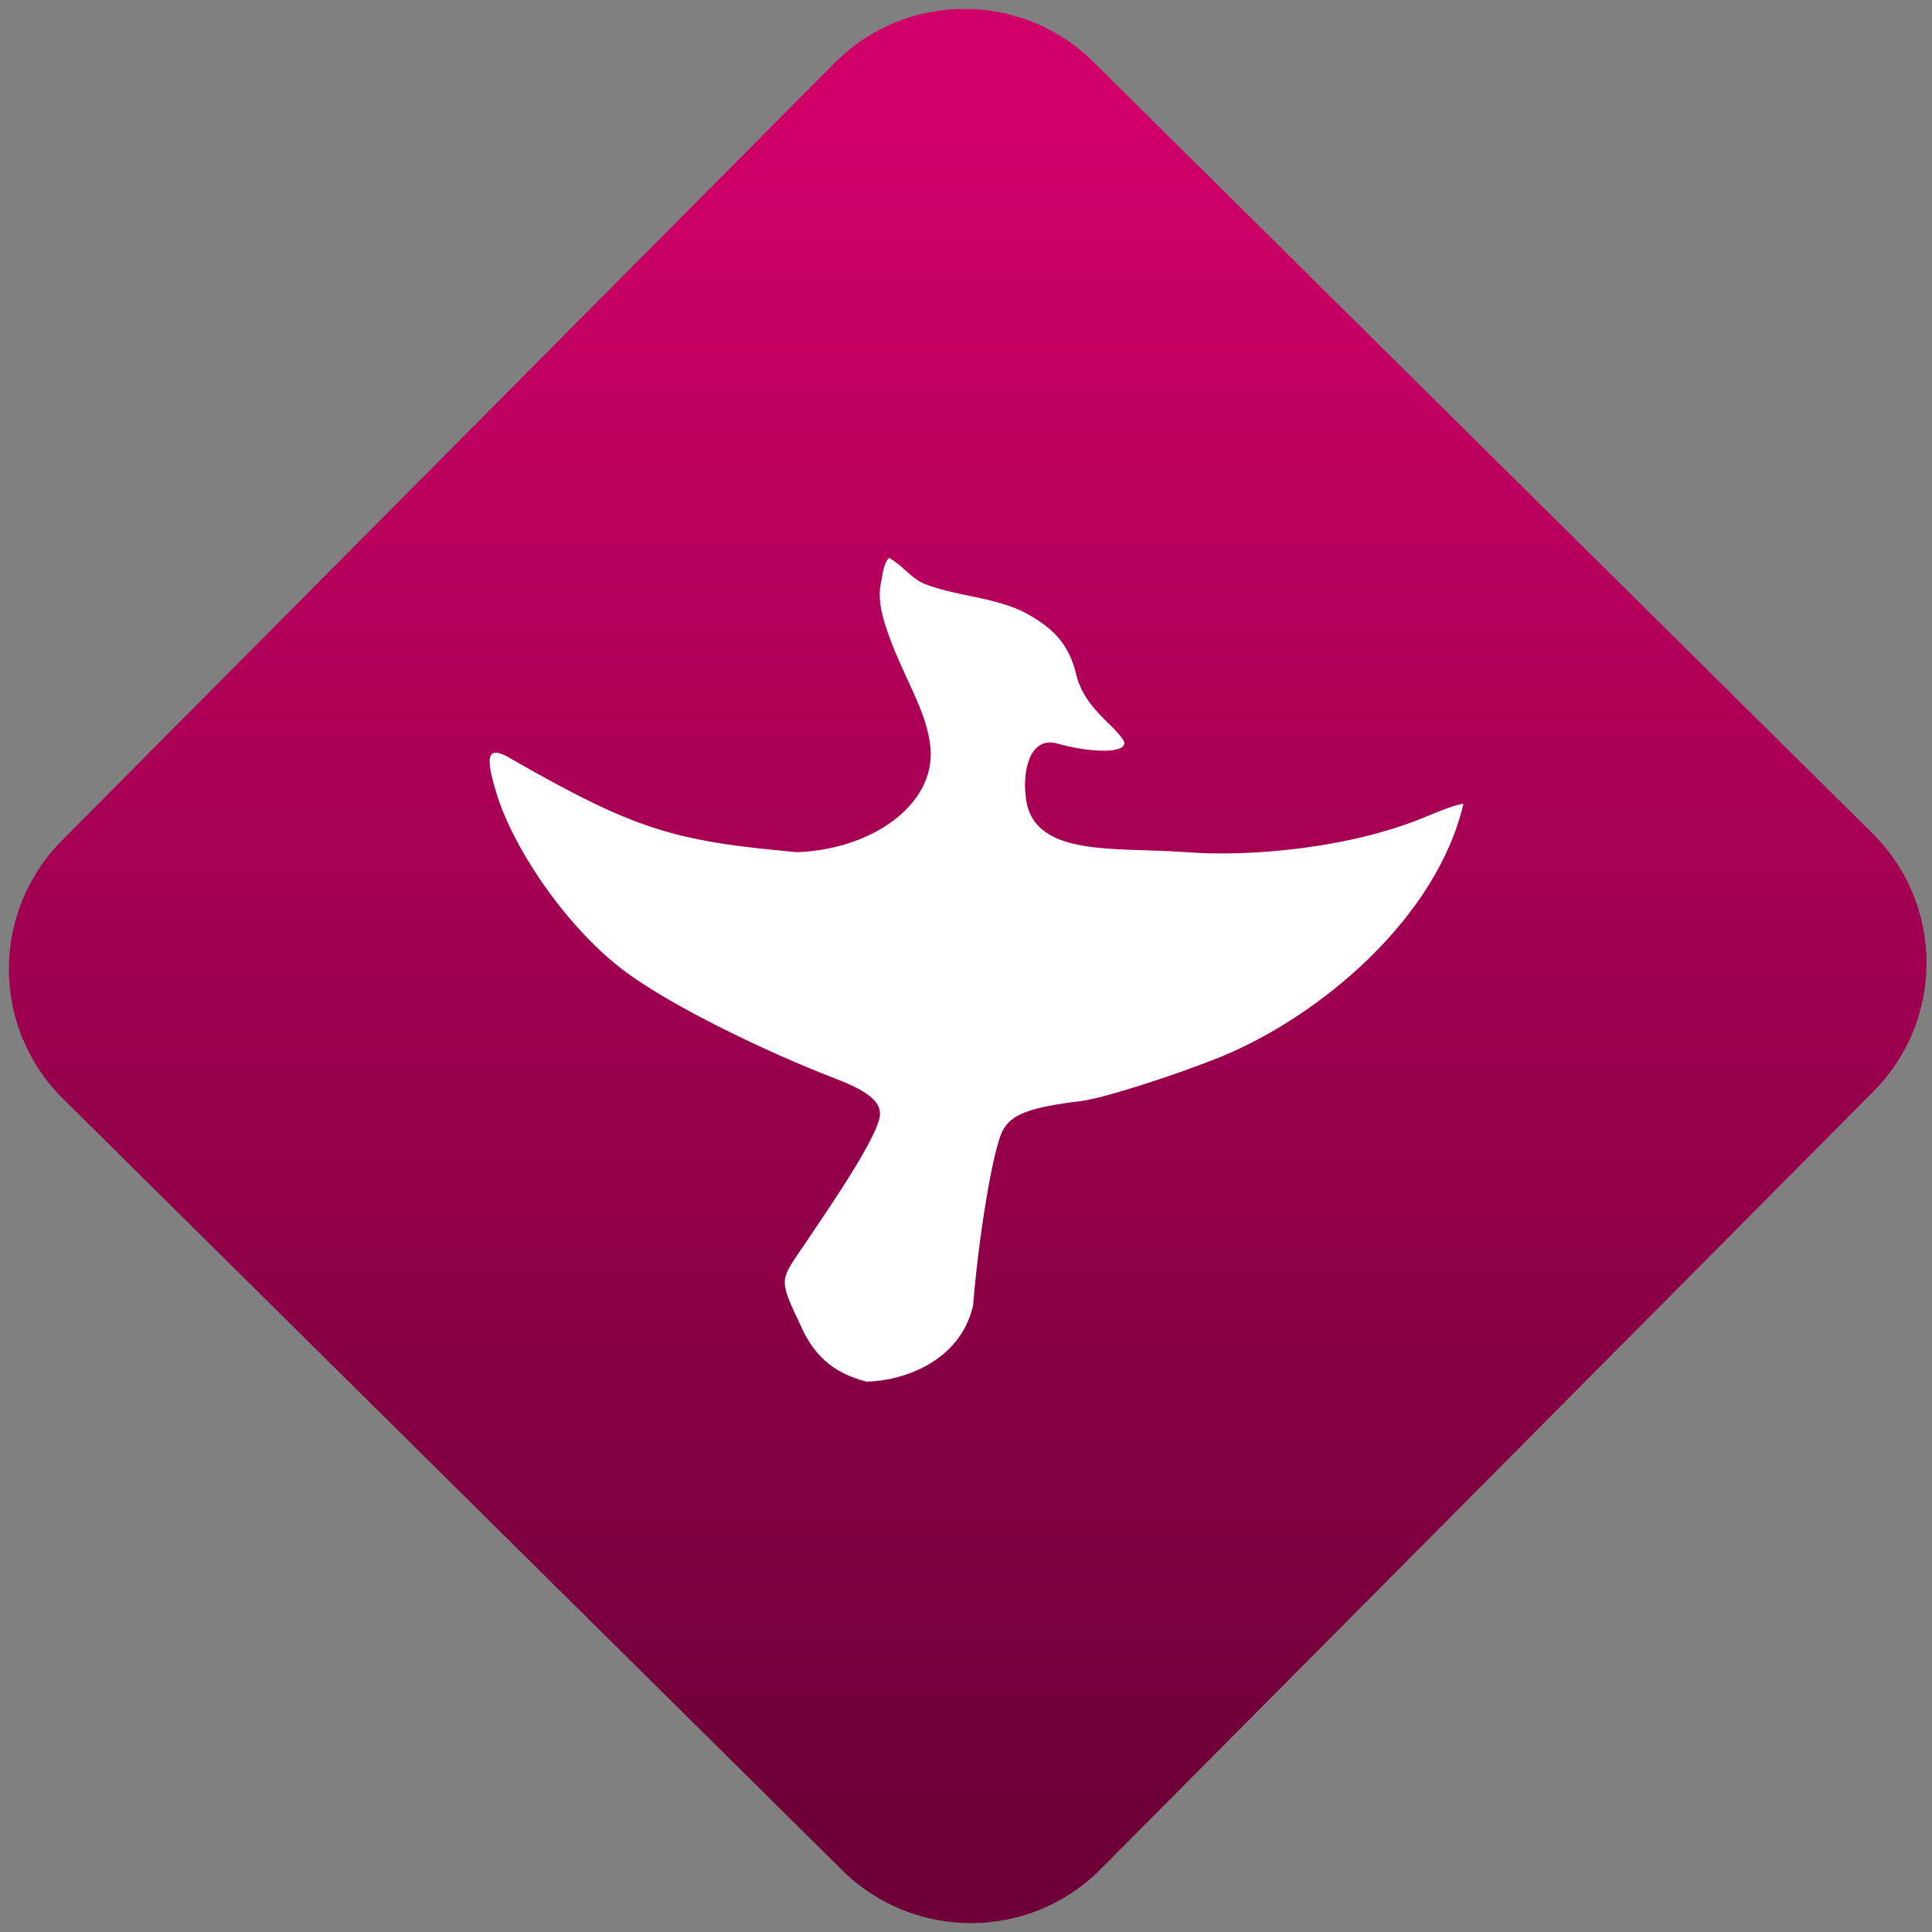 <svg width="64" height="64" viewBox="0 0 64 64" version="1.1"><rect x="0" y="0" width="64" height="64" fill="#808080" stroke="none"/><defs><linearGradient id="linear-pattern-0" gradientUnits="userSpaceOnUse" x1="0" y1="0" x2="0" y2="1" gradientTransform="matrix(60, 0, 0, 56, 0, 4)"><stop offset="0" stop-color="#d00068" stop-opacity="1"/><stop offset="1" stop-color="#6e0037" stop-opacity="1"/></linearGradient></defs><path fill="url(#linear-pattern-0)" fill-opacity="1" d="M 36.219 2.051 L 62.027 27.605 C 64.402 29.957 64.418 33.785 62.059 36.156 L 36.461 61.918 C 34.105 64.289 30.27 64.305 27.895 61.949 L 2.086 36.395 C -0.289 34.043 -0.305 30.215 2.051 27.844 L 27.652 2.082 C 30.008 -0.289 33.844 -0.305 36.219 2.051 Z M 36.219 2.051 " /><g transform="matrix(1.008,0,0,1.003,16.221,16.077)"><path fill-rule="nonzero" fill="rgb(100%, 100%, 100%)" fill-opacity="1" d="M 12.379 29.602 C 11.727 29.422 10.852 29.094 10.289 27.898 C 9.516 26.258 9.52 26.297 10.195 25.293 C 11.133 23.906 12.828 21.434 12.828 20.758 C 12.828 20.336 12.406 20 11.363 19.594 C 9.117 18.727 6.07 17.25 4.496 16.09 C 2.57 14.672 0.773 12.008 0.219 10.156 C -0.18 8.852 -0.047 8.57 0.73 9.047 C 4.805 11.391 6.078 11.754 10.117 12.117 C 12.633 12.008 14.59 10.527 14.492 8.758 C 14.41 7.43 13.531 6.297 12.992 4.586 C 12.695 3.625 12.859 3.289 12.914 2.922 C 12.953 2.664 13.055 2.43 13.133 2.398 C 13.578 2.652 13.871 3.09 14.301 3.258 C 15.312 3.656 16.379 3.664 17.453 4.133 C 18.551 4.695 19.039 5.258 19.281 6.266 C 19.457 6.988 19.938 7.477 20.434 7.957 C 20.672 8.188 20.859 8.434 20.859 8.508 C 20.859 8.883 19.648 8.812 18.648 8.527 C 17.773 8.281 17.523 9.391 17.609 10.195 C 17.746 12.328 20.523 11.934 22.906 12.117 C 24.891 12.273 28.273 12.016 30.852 10.91 C 31.391 10.68 31.906 10.504 32 10.523 C 31.121 14.281 27.348 17.484 24.086 18.852 C 22.48 19.504 20.156 20.246 19.457 20.332 C 17.727 20.547 17.133 20.773 16.852 21.328 C 16.531 21.961 16.062 24.871 15.887 27.086 C 15.469 28.938 13.578 29.586 12.379 29.602 Z M 12.379 29.602 "/></g></svg>
